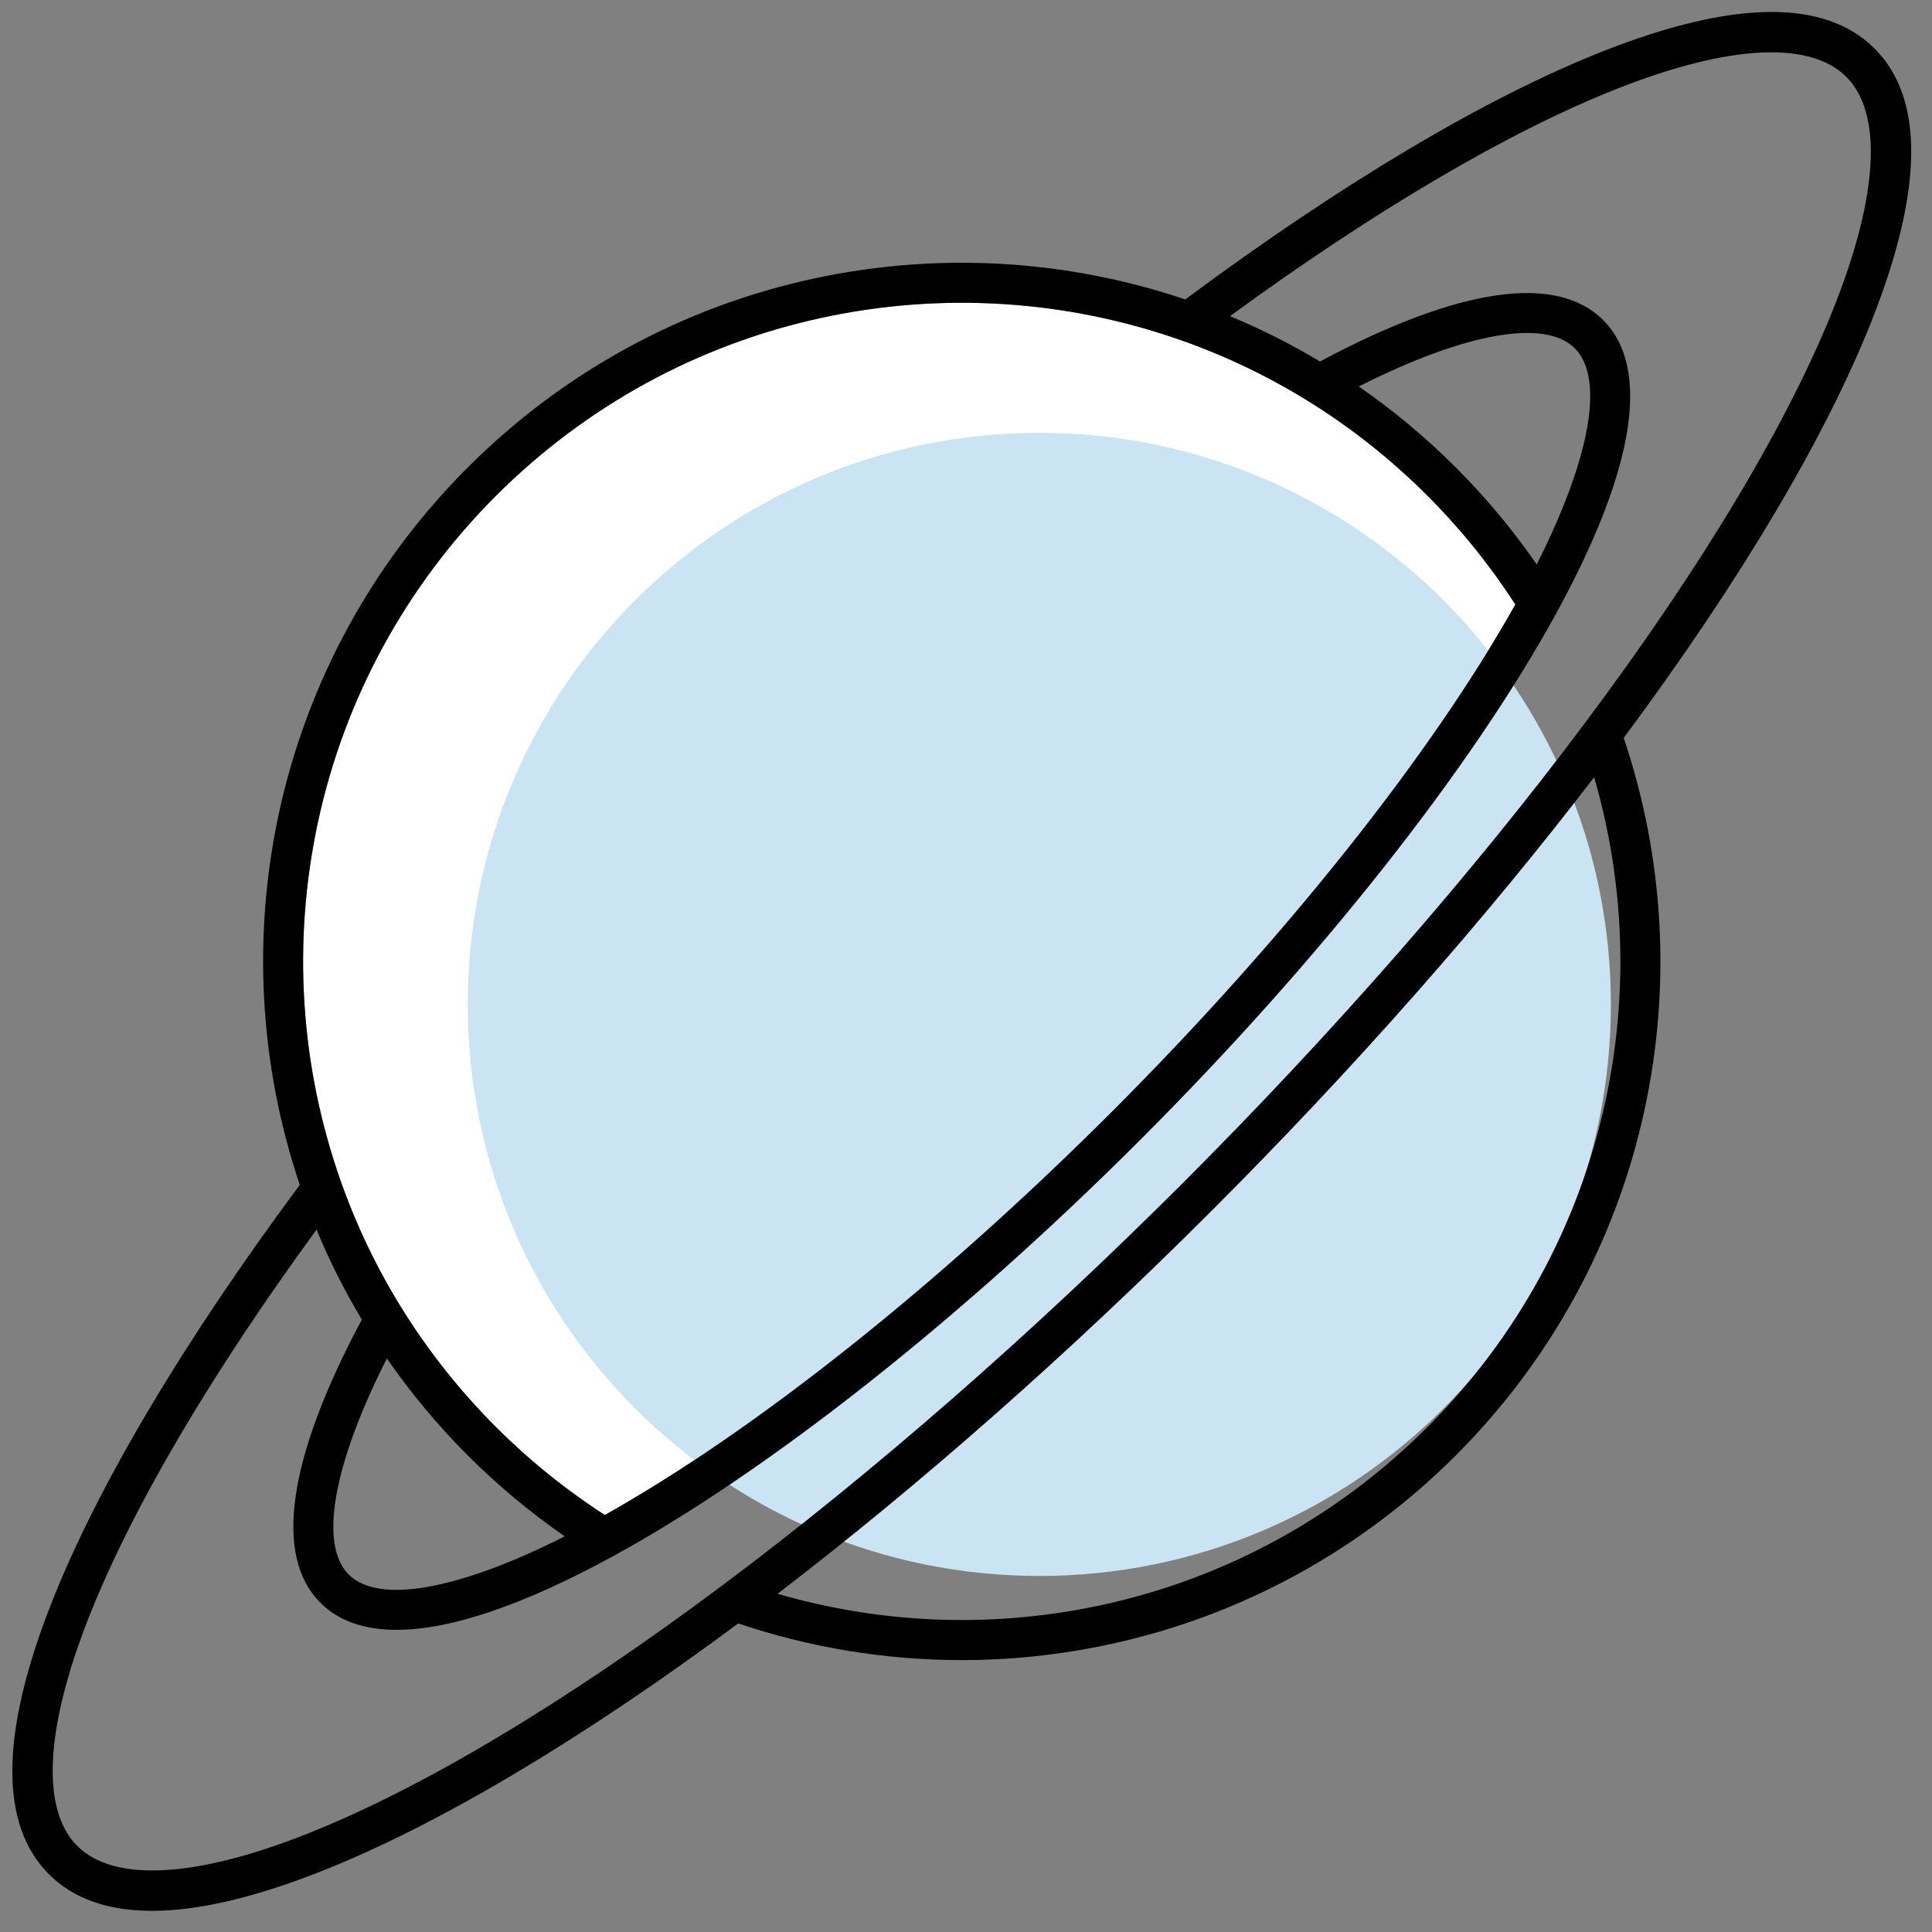 <?xml version="1.0" encoding="UTF-8"?>
<svg width="65px" height="65px" viewBox="0 0 65 65" version="1.1" xmlns="http://www.w3.org/2000/svg" xmlns:xlink="http://www.w3.org/1999/xlink">
    <rect x="0" y="0" width="65" height="65" fill="#808080" stroke="none"/>
    <!-- Generator: Sketch 46.1 (44463) - http://www.bohemiancoding.com/sketch -->
    <title>Group 6</title>
    <desc>Created with Sketch.</desc>
    <defs></defs>
    <g id="Dashboard-Entreprise" stroke="none" stroke-width="1" fill="none" fill-rule="evenodd">
        <g id="Dashboard-entreprise---vide" transform="translate(-724, -181)">
            <g id="Group-6" transform="translate(724, 181)">
                <path d="M10.703,27.632 C11.602,23.483 13.672,19.694 16.689,16.677 C19.707,13.66 23.494,11.591 27.645,10.692 C31.686,9.816 35.88,10.082 39.771,11.459 C41.261,11.986 42.696,12.676 44.036,13.509 C45.473,14.401 46.815,15.466 48.026,16.677 C49.143,17.795 50.135,19.025 50.982,20.337 C48.149,25.392 43.223,31.584 37.411,37.399 C31.597,43.213 25.403,48.137 20.349,50.971 C19.036,50.124 17.806,49.131 16.689,48.014 C15.479,46.803 14.413,45.462 13.521,44.024 C12.688,42.685 11.999,41.249 11.471,39.759 C10.093,35.868 9.827,31.675 10.703,27.632" id="Fill-70" fill="#FFFFFF"></path>
                <path d="M15.737,33.791 C15.737,23.171 24.346,14.562 34.966,14.562 C45.587,14.562 54.196,23.171 54.196,33.791 C54.196,44.411 45.587,53.021 34.966,53.021 C24.346,53.021 15.737,44.411 15.737,33.791" id="Fill-96" fill="#CBE4F3"></path>
                <path d="M61.725,10.278 C60.191,14.169 57.292,19.019 53.339,24.305 C49.562,29.36 44.882,34.714 39.804,39.792 C34.727,44.868 29.37,49.55 24.317,53.328 C19.032,57.28 14.181,60.179 10.29,61.713 C6.553,63.187 3.821,63.327 2.599,62.105 C1.375,60.883 1.515,58.151 2.989,54.412 C4.428,50.764 7.068,46.274 10.649,41.369 C11.082,42.415 11.595,43.428 12.173,44.397 C9.684,49.055 9.201,52.346 10.779,53.923 C11.386,54.531 12.247,54.834 13.342,54.834 C15.161,54.834 17.626,53.998 20.647,52.345 C25.871,49.485 32.328,44.384 38.362,38.35 C44.397,32.316 49.498,25.859 52.357,20.636 C55.007,15.796 55.553,12.384 53.936,10.768 C52.358,9.19 49.067,9.674 44.41,12.162 C43.44,11.582 42.427,11.07 41.382,10.636 C46.285,7.055 50.777,4.417 54.424,2.978 C58.163,1.503 60.895,1.364 62.118,2.586 C63.339,3.808 63.199,6.54 61.725,10.278 M54.012,37.059 C53.113,41.208 51.043,44.997 48.025,48.014 C45.008,51.031 41.221,53.1 37.07,53.999 C33.446,54.784 29.701,54.65 26.16,53.621 C30.956,49.95 35.979,45.52 40.755,40.744 C45.532,35.968 49.963,30.945 53.633,26.148 C54.662,29.688 54.796,33.435 54.012,37.059 M13.015,45.702 C13.818,46.863 14.729,47.959 15.738,48.966 C16.746,49.974 17.84,50.885 19.001,51.689 C15.422,53.495 12.739,53.98 11.732,52.973 C10.724,51.963 11.207,49.281 13.015,45.702 M51.702,18.989 C50.897,17.828 49.985,16.732 48.978,15.726 C47.97,14.717 46.875,13.806 45.714,13.002 C49.293,11.196 51.975,10.711 52.983,11.719 C53.993,12.729 53.507,15.41 51.702,18.989 M10.703,27.632 C11.602,23.482 13.672,19.693 16.689,16.677 C19.706,13.661 23.493,11.591 27.644,10.692 C31.687,9.816 35.879,10.082 39.771,11.459 C41.261,11.986 42.695,12.676 44.036,13.509 C45.472,14.4 46.815,15.467 48.025,16.677 C49.143,17.795 50.134,19.025 50.983,20.337 C48.148,25.392 43.224,31.585 37.411,37.399 C31.597,43.213 25.404,48.136 20.349,50.971 C19.036,50.123 17.807,49.132 16.689,48.014 C15.478,46.803 14.413,45.461 13.52,44.023 C12.689,42.685 11.998,41.25 11.471,39.759 C10.093,35.868 9.828,31.675 10.703,27.632 M63.068,1.634 C61.396,-0.038 58.322,-0.007 53.931,1.725 C50.002,3.275 45.147,6.161 39.877,10.074 C35.848,8.717 31.528,8.472 27.359,9.376 C22.956,10.329 18.937,12.525 15.738,15.726 C12.537,18.925 10.342,22.944 9.387,27.346 C8.484,31.516 8.729,35.836 10.086,39.864 C6.173,45.135 3.287,49.99 1.737,53.919 C0.005,58.311 -0.026,61.385 1.646,63.056 C2.467,63.878 3.627,64.288 5.114,64.288 C6.656,64.288 8.55,63.847 10.784,62.966 C14.713,61.416 19.567,58.531 24.837,54.618 C27.268,55.438 29.806,55.852 32.352,55.852 C34.025,55.852 35.703,55.674 37.356,55.315 C41.759,54.362 45.778,52.165 48.978,48.966 C52.177,45.766 54.373,41.747 55.327,37.344 C56.231,33.175 55.986,28.856 54.628,24.827 C58.543,19.556 61.428,14.701 62.978,10.772 C64.711,6.381 64.741,3.306 63.068,1.634" id="Fill-98" fill="#000000"></path>
            </g>
        </g>
    </g>
</svg>